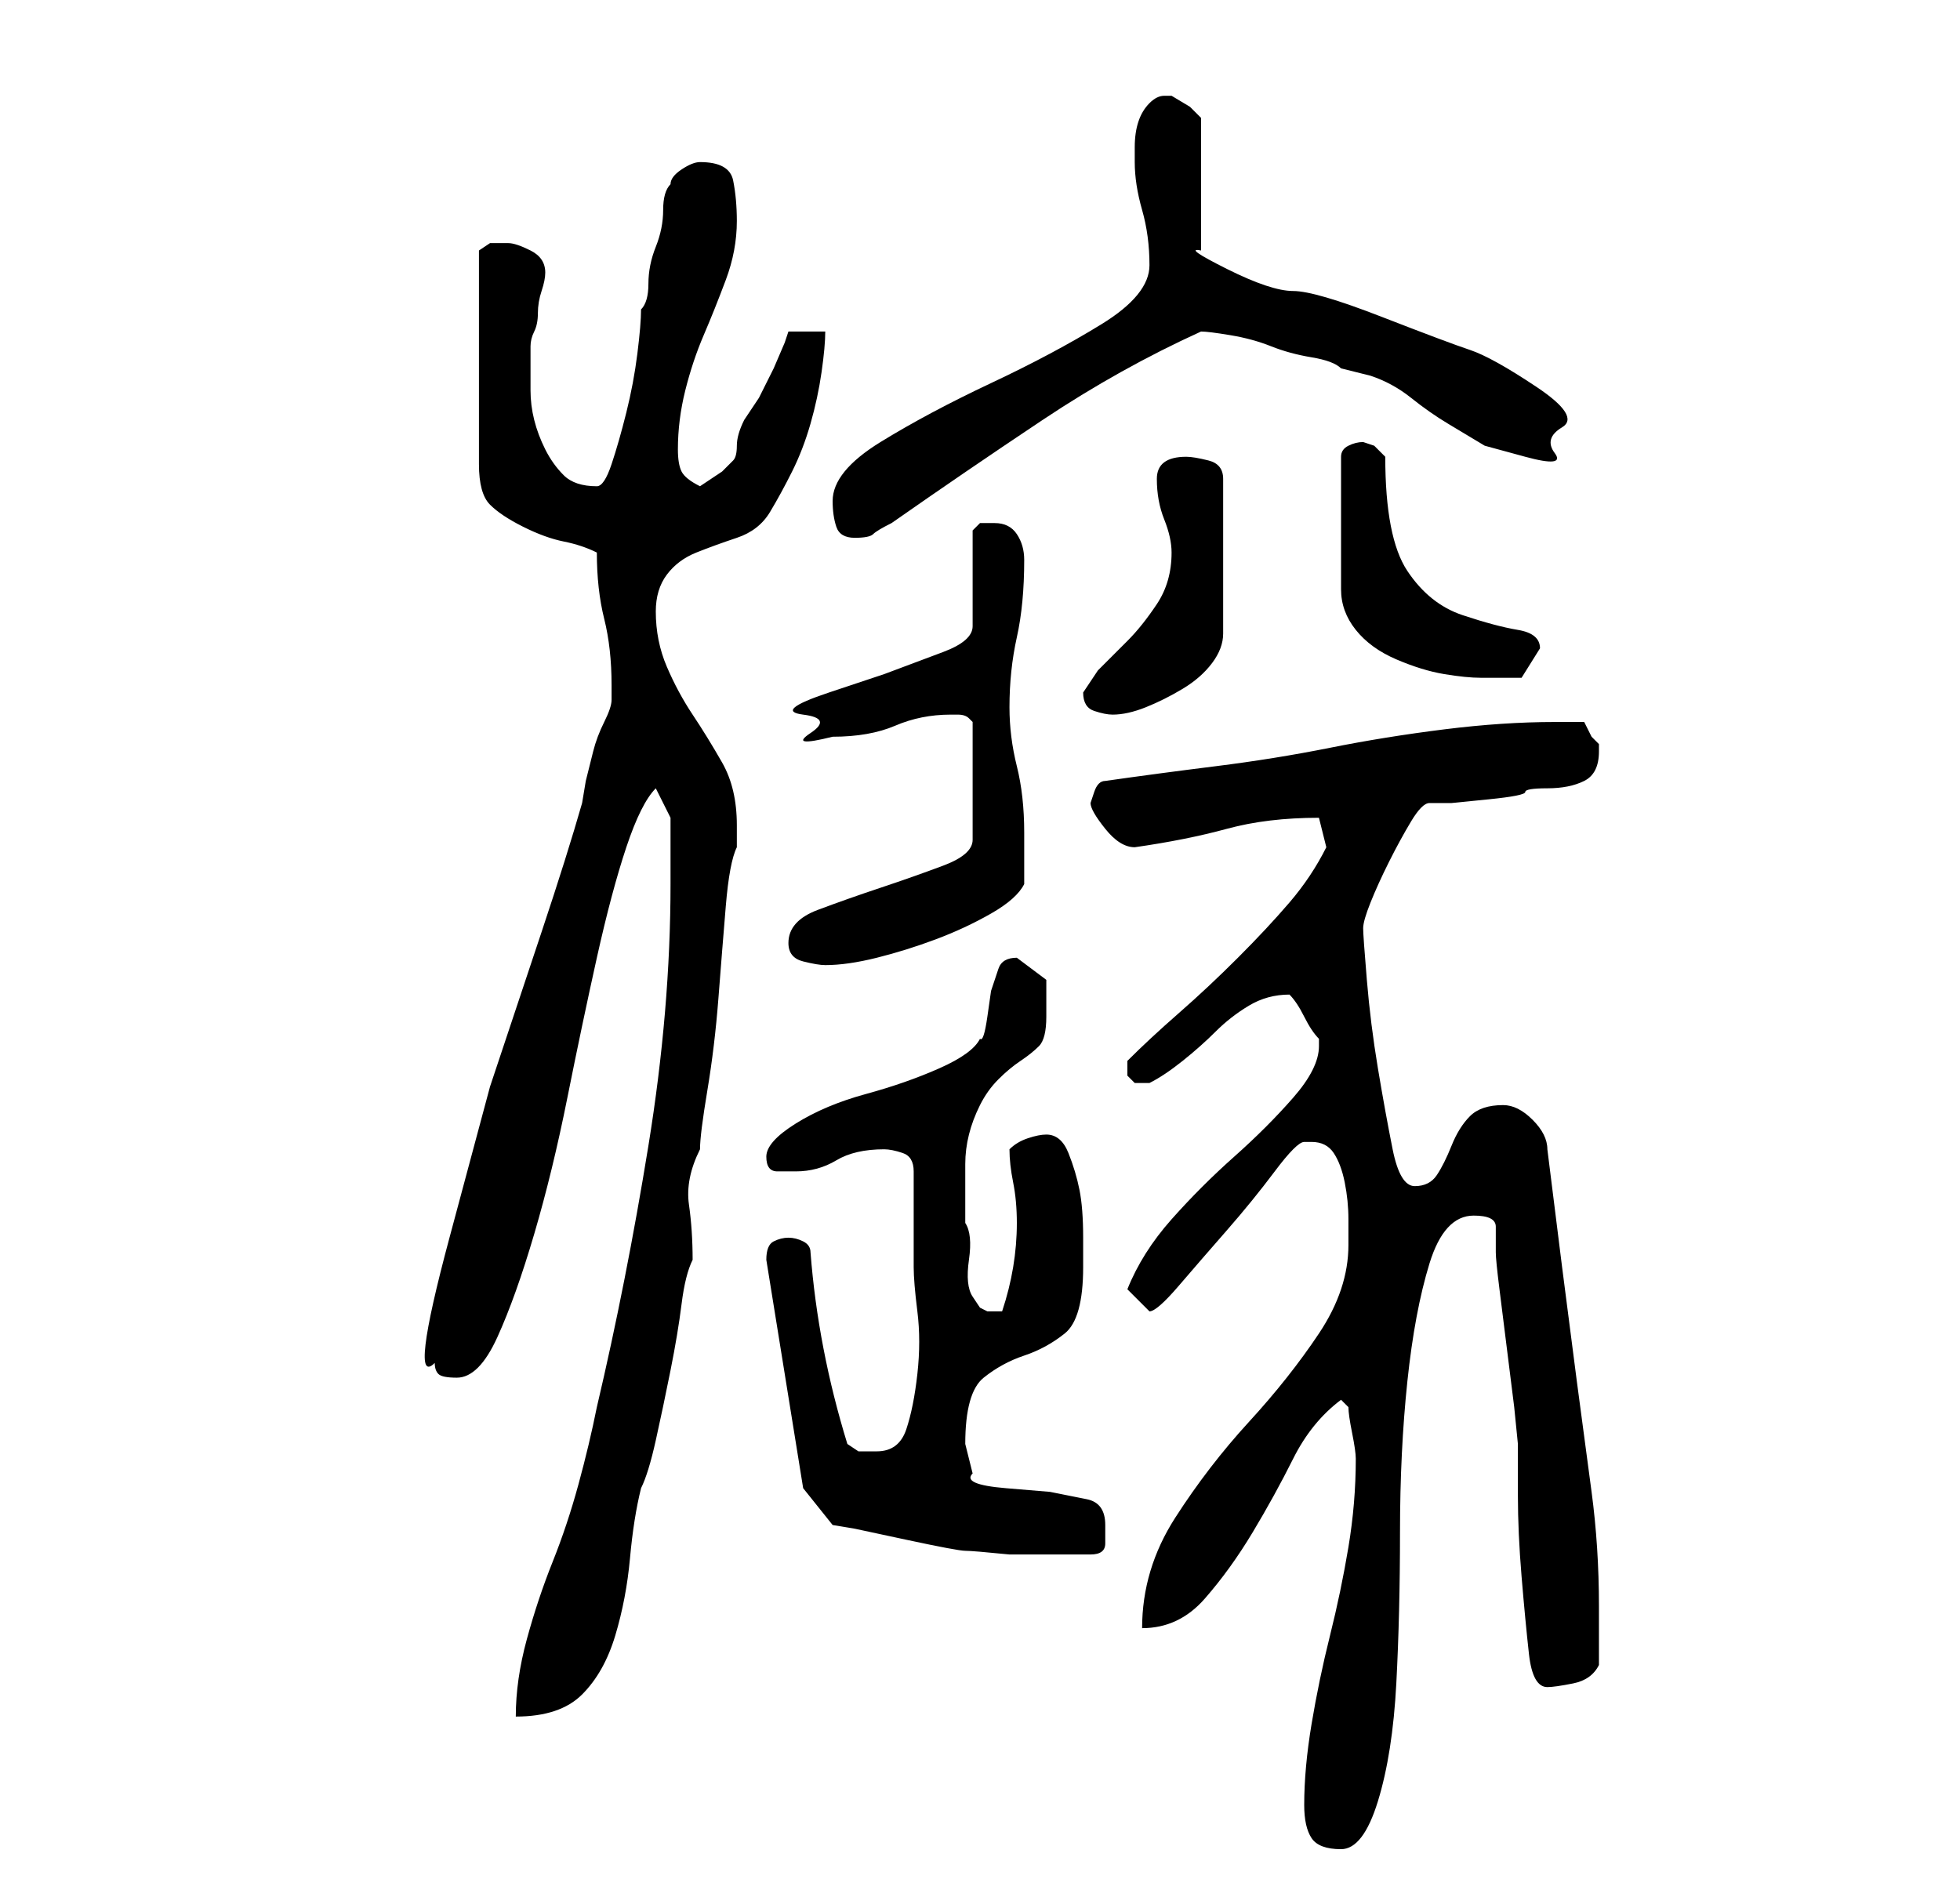 <?xml version="1.0" standalone="no"?>
<!DOCTYPE svg PUBLIC "-//W3C//DTD SVG 1.1//EN" "http://www.w3.org/Graphics/SVG/1.1/DTD/svg11.dtd" >
<svg xmlns="http://www.w3.org/2000/svg" xmlns:xlink="http://www.w3.org/1999/xlink" version="1.1" viewBox="-10 0 266 256">
   <path fill="currentColor"
d="M167 245q0 3 1 4.5t4 1.5t5 -6.5t2.5 -16t0.5 -20.5t1 -20.5t3 -16t6 -6.5q3 0 3 1.5v3.5q0 1 0.5 5l1 8l1 8t0.5 5v7q0 5 0.5 11t1 10.5t2.5 4.5q1 0 3.5 -0.5t3.5 -2.5v-4v-4q0 -8 -1 -15.5l-2 -15t-2 -15.5l-2 -16q0 -2 -2 -4t-4 -2q-3 0 -4.5 1.5t-2.5 4t-2 4t-3 1.5
t-3 -5t-2 -11t-1.5 -12t-0.5 -7t1 -3.5t2.5 -5.5t3 -5.5t2.5 -2.5h3t5 -0.5t5 -1t3 -0.5q3 0 5 -1t2 -4v-1l-1 -1t-1 -2h-4q-7 0 -15 1t-15.5 2.5t-15.5 2.5t-15 2q-1 0 -1.5 1.5l-0.5 1.5q0 1 2 3.5t4 2.5v0q7 -1 12.5 -2.5t12.5 -1.5l0.5 2l0.5 2q-2 4 -5 7.5t-7 7.5
t-8 7.5t-7 6.5v1v1l1 1h1h1q2 -1 4.5 -3t4.5 -4t4.5 -3.5t5.5 -1.5v0q1 1 2 3t2 3v1q0 3 -3.5 7t-8 8t-8.5 8.5t-6 9.5l1 1l2 2q1 0 4 -3.5t6.5 -7.5t6.5 -8t4 -4h1q2 0 3 1.5t1.5 4t0.5 5v3.5q0 6 -4 12t-9.5 12t-10 13t-4.5 15q5 0 8.5 -4t6.5 -9t5.5 -10t6.5 -8l1 1
q0 1 0.5 3.5t0.5 3.5q0 6 -1 12t-2.5 12t-2.5 12t-1 11zM81 120q0 17 -3 35.5t-7 35.5q-1 5 -2.5 10.5t-3.5 10.5t-3.5 10.5t-1.5 10.5q6 0 9 -3t4.5 -8t2 -10.5t1.5 -9.5q1 -2 2 -6.5t2 -9.5t1.5 -9t1.5 -6q0 -4 -0.5 -7.5t1.5 -7.5q0 -2 1 -8t1.5 -12.5t1 -12.5t1.5 -8v-3
q0 -5 -2 -8.5t-4 -6.5t-3.5 -6.5t-1.5 -7.5q0 -3 1.5 -5t4 -3t5.5 -2t4.5 -3.5t3 -5.5t2.5 -6.5t1.5 -7t0.5 -5.5h-5l-0.5 1.5t-1.5 3.5l-2 4t-2 3q-1 2 -1 3.5t-0.5 2l-1.5 1.5t-3 2q-2 -1 -2.5 -2t-0.5 -3q0 -4 1 -8t2.5 -7.5t3 -7.5t1.5 -8q0 -3 -0.5 -5.5t-4.5 -2.5
q-1 0 -2.5 1t-1.5 2q-1 1 -1 3.5t-1 5t-1 5t-1 3.5q0 2 -0.5 6t-1.5 8t-2 7t-2 3q-3 0 -4.5 -1.5t-2.5 -3.5t-1.5 -4t-0.5 -4v-6q0 -1 0.5 -2t0.5 -2.5t0.5 -3t0.5 -2.5q0 -2 -2 -3t-3 -1h-2.5t-1.5 1v29q0 4 1.5 5.5t4.5 3t5.5 2t4.5 1.5q0 5 1 9t1 9v2q0 1 -1 3t-1.5 4
l-1 4t-0.5 3q-2 7 -5.5 17.5l-7 21t-5.5 20.5t-2 17q0 1 0.5 1.5t2.5 0.5q3 0 5.5 -5.5t5 -14t4.5 -18.5t4 -19t4 -15t4 -8l2 4v3.5v5.5zM99 202l4 5l3 0.5t7 1.5t8 1.5t6 0.5h3h3h2.5h2.5q2 0 2 -1.5v-2.5q0 -3 -2.5 -3.5l-5 -1t-6 -0.5t-4.5 -2l-0.5 -2l-0.5 -2
q0 -7 2.5 -9t5.5 -3t5.5 -3t2.5 -9v-4q0 -4 -0.5 -6.5t-1.5 -5t-3 -2.5q-1 0 -2.5 0.5t-2.5 1.5q0 2 0.5 4.5t0.5 5.5t-0.5 6t-1.5 6h-0.5h-1.5l-1 -0.5t-1 -1.5t-0.5 -5t-0.5 -5v-8q0 -4 2 -8q1 -2 2.5 -3.5t3 -2.5t2.5 -2t1 -4v-5t-4 -3q-2 0 -2.5 1.5l-1 3t-0.5 3.5t-1 3
q-1 2 -5.5 4t-10 3.5t-9.5 4t-4 4.5t1.5 2h2.5q3 0 5.5 -1.5t6.5 -1.5q1 0 2.5 0.5t1.5 2.5v13q0 2 0.5 6t0 8.5t-1.5 7.5t-4 3h-2.5t-1.5 -1q-4 -13 -5 -26q0 -1 -1 -1.5t-2 -0.5t-2 0.5t-1 2.5zM97 128q0 2 2 2.5t3 0.5q3 0 7 -1t8 -2.5t7.5 -3.5t4.5 -4v-7q0 -5 -1 -9
t-1 -8q0 -5 1 -9.5t1 -10.5q0 -2 -1 -3.5t-3 -1.5h-2t-1 1v13q0 2 -4 3.5l-8 3t-7.5 2.5t-3.5 3t1 2.5t3 0.5q5 0 8.5 -1.5t7.5 -1.5h1q1 0 1.5 0.5l0.5 0.5v16q0 2 -4 3.5t-8.5 3t-8.5 3t-4 4.5zM137 94q0 2 1.5 2.5t2.5 0.5q2 0 4.5 -1t5 -2.5t4 -3.5t1.5 -4v-21
q0 -2 -2 -2.5t-3 -0.5q-4 0 -4 3t1 5.5t1 4.5q0 4 -2 7t-4 5l-4 4t-2 3zM175 60q-1 0 -2 0.5t-1 1.5v18q0 3 2 5.5t5.5 4t6.5 2t5 0.5h5.5t2.5 -4q0 -2 -3 -2.5t-7.5 -2t-7.5 -6t-3 -15.5l-1.5 -1.5t-1.5 -0.5zM103 68q0 2 0.5 3.5t2.5 1.5t2.5 -0.5t2.5 -1.5
q10 -7 20.5 -14t21.5 -12q1 0 4 0.5t5.5 1.5t5.5 1.5t4 1.5l2 0.5l2 0.5q3 1 5.5 3t5 3.5l5 3t5.5 1.5t4 -0.5t1 -3.5t-3.5 -5.5t-9 -5t-12 -4.5t-12 -3.5t-9 -3t-3.5 -2.5v-18l-1.5 -1.5t-2.5 -1.5h-1q-1 0 -2 1t-1.5 2.5t-0.5 3.5v2q0 3 1 6.5t1 7.5t-6.5 8t-15 8t-15 8
t-6.5 8z" />
</svg>
